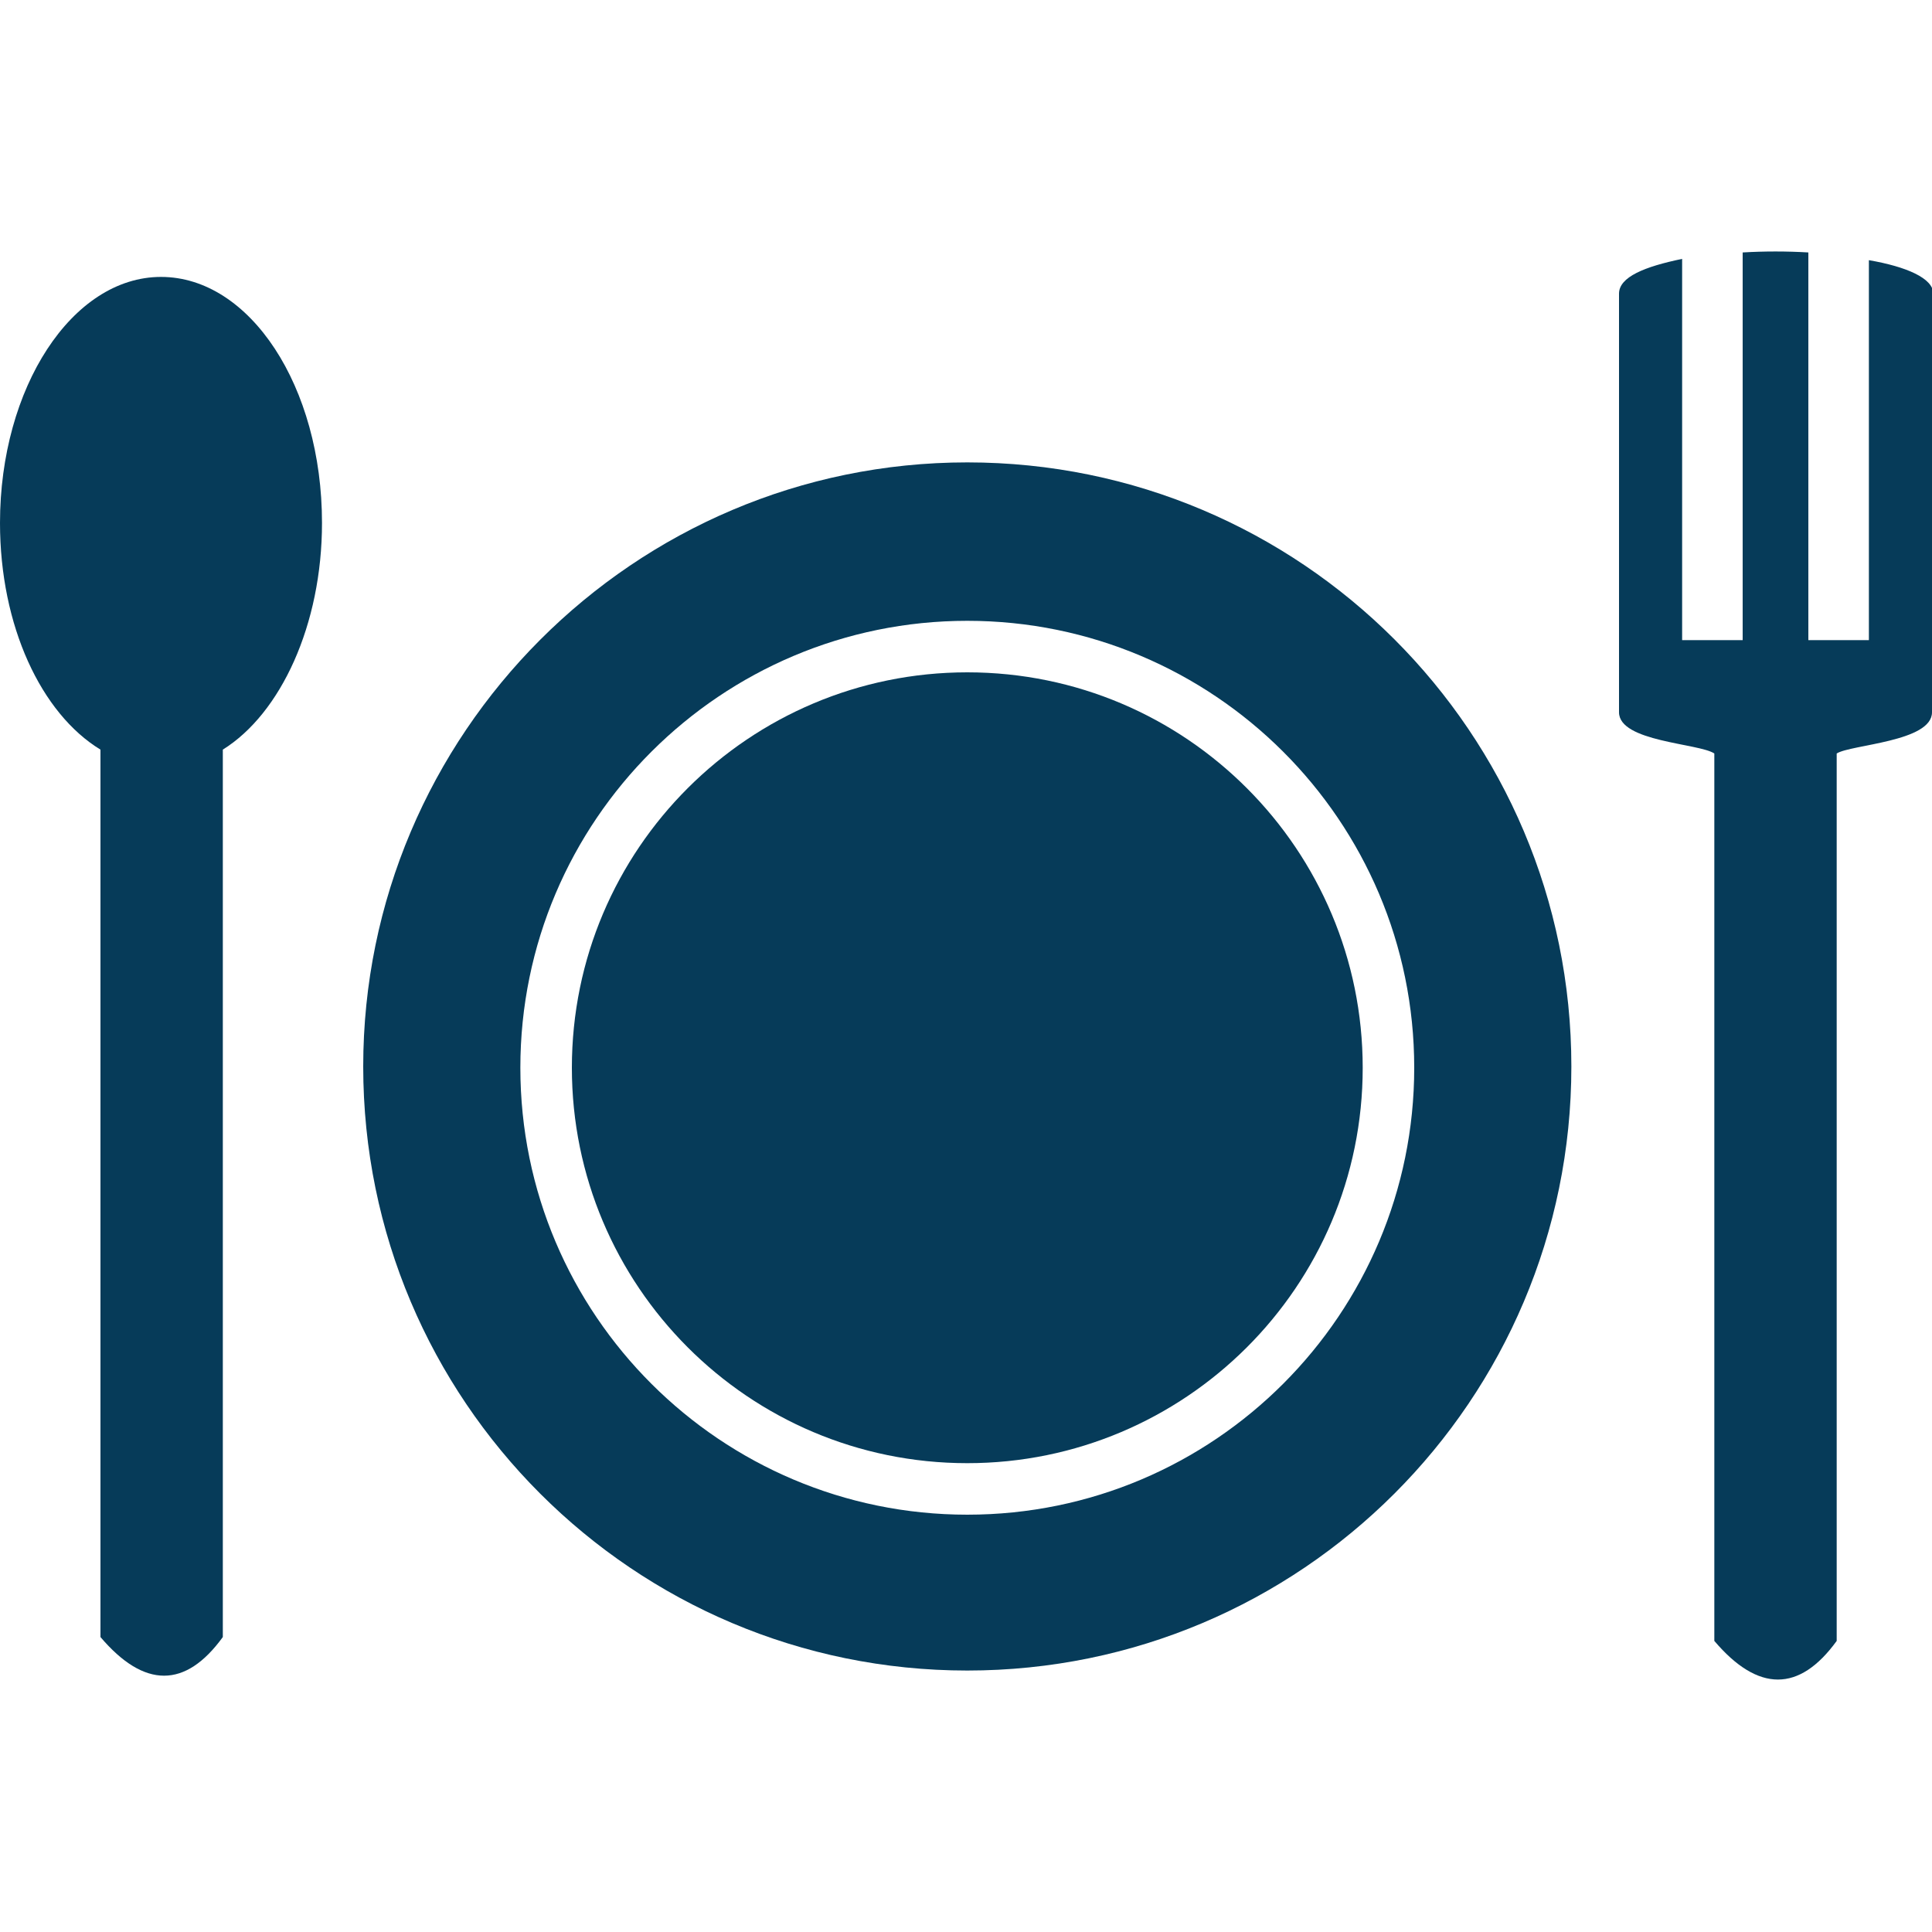 <?xml version="1.0" encoding="utf-8"?>
<!-- Generator: Adobe Illustrator 28.0.0, SVG Export Plug-In . SVG Version: 6.00 Build 0)  -->
<svg version="1.1" id="Laag_1" xmlns="http://www.w3.org/2000/svg" xmlns:xlink="http://www.w3.org/1999/xlink" x="0px" y="0px"
	 viewBox="0 0 150 150" style="enable-background:new 0 0 150 150;" xml:space="preserve">
<style type="text/css">
	.Slagschaduw{fill:none;}
	.Buitenste_x0020_gloed_x0020_5_x0020_pt{fill:none;}
	.Blauw_x0020_neon{fill:none;stroke:#8AACDA;stroke-width:7;stroke-linecap:round;stroke-linejoin:round;}
	.Hooglicht_x002C__x0020_chroom{fill:url(#SVGID_1_);stroke:#FFFFFF;stroke-width:0.363;stroke-miterlimit:1;}
	.Jive_AS{fill:#FFDD00;}
	.Alyssa_AS{fill:#A6D0E4;}
	.st0{display:none;}
	.st1{display:inline;}
	.st2{display:inline;fill-rule:evenodd;clip-rule:evenodd;fill:#FFFFFF;}
	.st3{display:none;fill:#FFFFFF;}
	.st4{fill-rule:evenodd;clip-rule:evenodd;fill:#063B59;}
	.st5{display:inline;fill:#666666;}
	.st6{display:inline;fill:#FFFFFF;}
</style>
<linearGradient id="SVGID_1_" gradientUnits="userSpaceOnUse" x1="0" y1="0" x2="6.123234e-17" y2="-1">
	<stop  offset="0" style="stop-color:#656565"/>
	<stop  offset="0.618" style="stop-color:#1B1B1B"/>
	<stop  offset="0.629" style="stop-color:#545454"/>
	<stop  offset="0.983" style="stop-color:#3E3E3E"/>
</linearGradient>
<g class="st0">
	<rect class="st1" width="150" height="150"/>
</g>
<g class="st0">
	<path class="st2" d="M102.8,139.6h-55c2.2-3.6,3.5-7.8,3.5-12.2c0-12.8-10.4-23.2-23.2-23.2c-12.8,0-23.2,10.4-23.2,23.2
		c0,4.5,1.3,8.7,3.5,12.2H2.1c-1.3-4.6-1.9-8.9-2-12.8C-1.6,75.4,88,80.7,102.8,139.6L102.8,139.6z M46.1,142.1h57.1v5.4H37.7
		C41.6,146.7,43.9,144.5,46.1,142.1z"/>
	<circle class="st2" cx="28.2" cy="127.4" r="20.1"/>
	<path class="st2" d="M149.5,139.6h-34.8L81.5,27.4l5.4-1.6l31,104.6C126.3,129,148.1,132.7,149.5,139.6L149.5,139.6z M115,142.1h35
		v5.4h-35C115,147.5,115,142.1,115,142.1z"/>
	<path class="st2" d="M80.4,24.2c-4.1-9.1-13-15.9-23.2-15.7C49.2,8.6,43,13,40.8,20.7c-3,10.3,5,19.4,13.4,29.1
		C65,62.3,76.5,76,70.5,95l-5.7-2.3c4.9-15.8-5.5-27.8-15.2-39C40.1,42.8,31.1,32.4,35,19C38,8.8,46.5,2.6,57.1,2.5
		C69.6,2.3,81.4,10.9,86,22.3L80.4,24.2z"/>
</g>
<path class="st3" d="M149.4,89.8c1.8-3.4-43-22.6-44.9-24.3c-0.2-0.8-0.8-1.5-1.6-1.9l-8.2-3.6c-1.1-0.5-2.5-0.2-3.3,0.7
	c-4.6-3-15.3-6.3-22.1-4.9L67,54.2c-5.9-7.5-26.7-42-34.5-46.9c-4.6-3.5-9.8-6-15.4-7.3c-1.1-0.2-2.1,0.4-2.4,1.5
	c-0.1,0.3-0.1,0.7,0,1.1l0.9,2.7c0.1,0.5,16.5,26.5,16.8,27C30.9,31.5,3.8,13.6,2.8,14.4c-7-1.1,2.9,15.8,4.6,17.8
	C12.1,39.9,46.8,61.3,54,67l1.5,2.4c-1.5,6.8,1.8,17.4,4.8,22.1c-0.9,0.8-1.2,2.2-0.7,3.3l3.6,8.2c0.3,0.8,1,1.4,1.8,1.6l20.3,41.8
	c1.6,3.2,5.4,4.5,8.5,2.9c0,0,0.1,0,0.1-0.1c2.6-1.6,7.7-3.1,8.3-6.6c3.4-1.9-23.1-42.8-23.6-45.2c0.3-0.8,0.2-1.7-0.3-2.4l-4.8-7.6
	c-0.5-0.7-1.2-1.2-2.1-1.3l-0.8-3.2c1.4-1.1,6.3-2.7,4.4-5.3l-3.5-4.7c-1.5-1.9-3.3-0.1-4.4,1.2C66,74,66,72.5,66.5,71.9
	c1.2-1.1,2.5-2.4,1.2-4c0,0,0.1-0.1,0.1-0.1c1.6,1.3,2.9,0.1,4-1.1c0.6-0.5,2.1-0.5,2.2,0.7c-1.3,1.1-3.1,2.9-1.2,4.4l4.7,3.5
	c2.5,1.9,4.2-3,5.3-4.4l3.2,0.9c0.1,0.9,0.6,1.7,1.3,2.1l7.6,4.8c0.7,0.5,1.6,0.6,2.4,0.3c1.6,0.3,42.5,26,43.3,24.2
	c2.3,0,4.5-1.3,5.6-3.4C147.4,97.1,150.7,93,149.4,89.8z M18.7,37.6C12.4,33.2,7.7,27,5.2,19.8L37.2,40l11.5,18.5L18.7,37.6z
	 M98.3,139.7c0.7,1.2,0.3,2.6-0.9,3.3c0,0,0,0-0.1,0c-1.3,0.4-5.6,3.7-7.1,2.9c-0.6-0.2-1.1-0.6-1.4-1.2l-20-41.1l6.7-3.5
	L98.3,139.7z M70.8,90.3l3.6,5.8l-8.1,4.3l-2.7-6.3L70.8,90.3z M66.1,63.7c-1,1.4-4.1,3.5-2.4,5.4c-3.1,2.9-1.3,9.6,4.5,9
	c0.6-0.1,1.2-0.4,1.6-1l0.8,1.1l-3.3,2c-0.7,0.5-1.1,1.3-0.9,2.2l1.3,5l-4,2.1c-2.5-4.1-5.7-14.1-4.2-20.3c0.1-0.5,0-1-0.3-1.4
	L20,5.1c7.2,2.5,13.4,7.3,17.7,13.5L66.1,60C67.1,61.1,67.1,62.7,66.1,63.7z M87.3,68.1l-5-1.3c-0.8-0.2-1.7,0.1-2.2,0.9l-2.1,3.3
	L76.9,70c0.5-0.4,0.9-1,1-1.6c0.7-4.1-3.8-7.2-7.2-5.6c0.2-1.1,0.1-2.2-0.3-3.2c5.8-1.1,15.4,2.2,19,4.5L87.3,68.1z M95.9,74.8
	l-5.8-3.7l3.9-7.2l6.3,2.8L95.9,74.8z M145.4,92.8c-0.8,1.1-2.6,6.2-4.2,6.4c-0.6,0.2-1.3,0.1-1.9-0.2L99.8,76l3.6-6.7l41,20.3
	C145.6,90.1,146,91.6,145.4,92.8C145.4,92.8,145.4,92.8,145.4,92.8L145.4,92.8z"/>
<g>
	<path class="st4" d="M75.1,35.9c25.9,0,46.9,21,46.9,46.9c0,25.9-21,46.9-46.9,46.9c-25.9,0-46.9-21-46.9-46.9
		C28.2,57,49.2,35.9,75.1,35.9z M75.1,48.2c19.1,0,34.7,15.5,34.7,34.7c0,19.1-15.5,34.7-34.7,34.7c-19.1,0-34.7-15.5-34.7-34.7
		C40.4,63.7,56,48.2,75.1,48.2z"/>
	<path class="st4" d="M12.5,21.5c6.9,0,12.5,8.5,12.5,19.1c0,7.9-3.2,14.8-7.7,17.6v68.9c-2.9,4-6.1,4-9.5,0V58.2
		C3.2,55.4,0,48.6,0,40.6C0,30.1,5.6,21.5,12.5,21.5z"/>
	<path class="st4" d="M150,55.3c0,2.3-6.3,2.5-7.4,3.2v68.9c-2.9,4-6.1,4-9.5,0V58.5c-1.2-0.8-7.4-0.9-7.4-3.2c0-10.8,0-21.6,0-32.5
		c0-1.3,2-2.1,4.9-2.7v29.6h4.7V19.6c1.7-0.1,3.4-0.1,5.1,0v30.1h4.7V20.2c2.9,0.5,5,1.4,5,2.6C150,33.6,150,44.4,150,55.3z"/>
	<path class="st4" d="M75.1,52.2c17,0,30.7,13.8,30.7,30.7c0,17-13.8,30.7-30.7,30.7c-17,0-30.7-13.8-30.7-30.7
		C44.4,65.9,58.2,52.2,75.1,52.2z"/>
</g>
<g class="st0">
	<path class="st5" d="M40,35.4c-1.4,1.1-1.7,3.1-0.7,4.5c1.1,1.4,3.1,1.7,4.5,0.7c8.8-6.5,4.3-15.8,0.3-24C40.9,9.7,45,6.6,45.9,6
		c1.5-0.9,2-2.9,1.1-4.4c-0.9-1.5-2.9-2-4.4-1.1c-3.6,2.1-9.1,8.8-4.2,19C43.7,30.2,43.4,32.8,40,35.4z"/>
	<path class="st5" d="M58,35.4c-1.4,1.1-1.7,3.1-0.7,4.5c1.1,1.4,3.1,1.7,4.5,0.7c8.8-6.5,4.3-15.8,0.3-24C58.8,9.7,63,6.6,63.9,6
		c1.5-0.9,2-2.9,1.1-4.5c-0.9-1.5-2.9-2-4.4-1.1c-3.6,2.1-9.1,8.8-4.2,19C61.6,30.2,61.4,32.8,58,35.4z"/>
	<path class="st5" d="M75.9,35.4c-1.4,1.1-1.7,3.1-0.7,4.5c1.1,1.4,3.1,1.7,4.5,0.7c8.8-6.5,4.3-15.8,0.3-24
		c-3.4-6.9,0.8-10,1.7-10.6c1.5-0.9,2-2.9,1.1-4.5c-0.9-1.5-2.9-2-4.4-1.1c-3.6,2.1-9.1,8.8-4.2,19C79.5,30.2,79.3,32.8,75.9,35.4z"
		/>
	<path class="st6" d="M110,69h-3V52c0-1.8-1.4-3.2-3.2-3.2c0,0,0,0,0,0H20c-1.8,0-3.2,1.4-3.2,3.2c0,0,0,0,0,0v72.3
		c0.1,14.2,11.6,25.7,25.9,25.7h38.5c14.2,0,25.8-11.5,25.9-25.7v-8.6h3c12.9,0,23.3-10.4,23.3-23.3C133.1,79.6,122.8,69.2,110,69z
		 M90.9,96.1c0,8.5-6.7,15.5-15.2,15.9c0.3,2.8,1,5.5,2.2,8.1l2.2,4.8l-4.7-2.3c-5.3-2.6-10.7-5.3-13.6-10.5H49c-8.8,0-16-7.2-16-16
		v-9.4c0-8.8,7.2-16,16-16h26c8.8,0,16,7.2,16,16V96.1z M110,109.2h-3V75.5h3c9.2,0.1,16.7,7.6,16.8,16.8
		C126.8,101.7,119.3,109.2,110,109.2z"/>
</g>
</svg>
